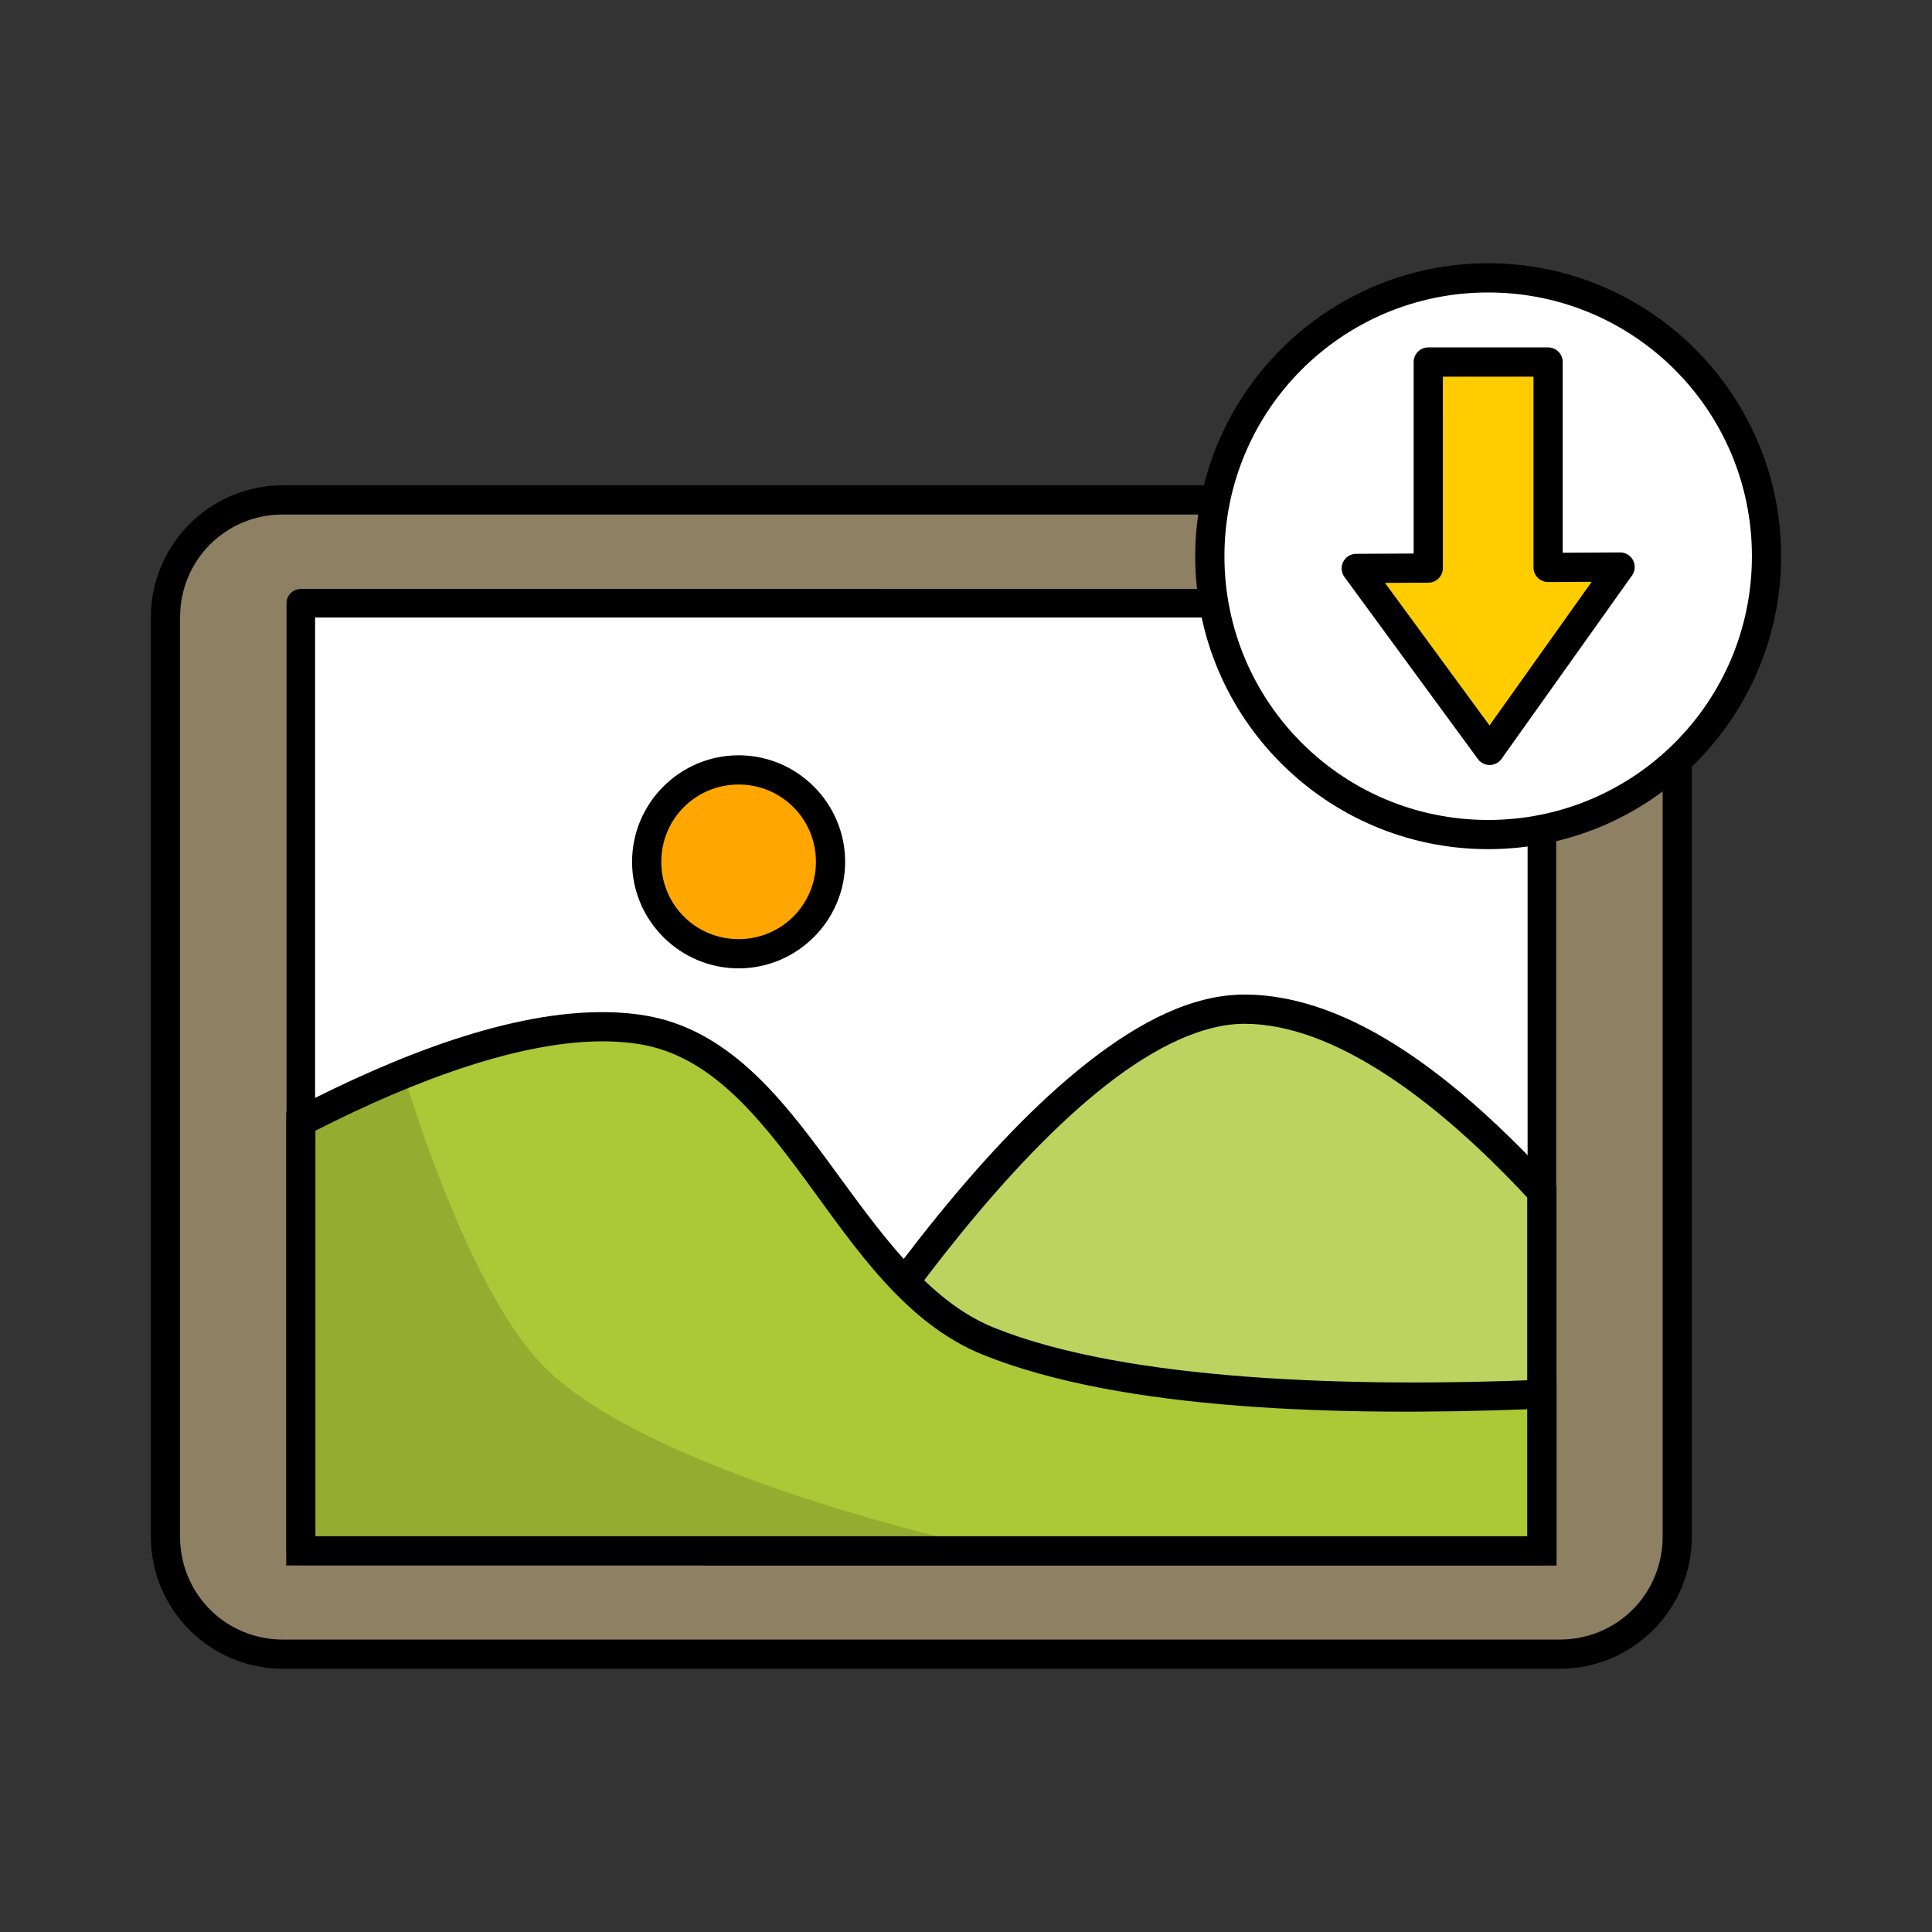 <svg xmlns="http://www.w3.org/2000/svg" width="210mm" height="210mm" viewBox="0 0 210 210" id="image-download"><rect x="0" y="0" width="210" height="210" fill="#333333" stroke="none"/><path fill="#8e8063" d="M 30.754,54.337 H 169.539 c 7.074,0 12.768,5.695 12.768,12.768 v 99.925 c 0,7.074 -5.695,12.768 -12.768,12.768 H 30.754 c -7.074,0 -12.768,-5.695 -12.768,-12.768 V 67.105 c 0,-7.074 5.695,-12.768 12.768,-12.768 z" paint-order="stroke fill markers"></path><path d="m 30.754,52.749 c -7.926,0 -14.355,6.43 -14.355,14.355 v 99.926 c 0,7.926 6.43,14.355 14.355,14.355 H 169.539 c 7.926,0 14.355,-6.43 14.355,-14.355 V 67.104 c 0,-7.926 -6.43,-14.355 -14.355,-14.355 z m 0,3.176 H 169.539 c 6.222,0 11.182,4.958 11.182,11.18 v 99.926 c 0,6.222 -4.96,11.182 -11.182,11.182 H 30.754 c -6.222,0 -11.18,-4.96 -11.18,-11.182 V 67.104 c 0,-6.222 4.958,-11.18 11.18,-11.18 z" color="#000" paint-order="stroke fill markers"></path><path fill="#fff" d="M 32.697,65.569 H 167.596 V 168.567 H 32.697 Z" paint-order="stroke fill markers"></path><path fill="#ffa600" d="m 90.276,93.677 a 9.993,9.993 0 0 1 -9.993,9.993 9.993,9.993 0 0 1 -9.993,-9.993 9.993,9.993 0 0 1 9.993,-9.993 9.993,9.993 0 0 1 9.993,9.993 z" paint-order="stroke fill markers"></path><path fill="#bcd35f" d="m 135.19,109.695 c -20.058,0.085 -46.647,42.747 -55.982,58.872 H 167.596 v -39.059 c -9.971,-10.806 -21.566,-19.859 -32.406,-19.813 z"></path><path d="m 135.184,108.106 c -5.576,0.024 -11.261,2.926 -16.867,7.305 -5.607,4.379 -11.161,10.299 -16.369,16.703 -10.415,12.807 -19.422,27.554 -24.113,35.656 l -1.379,2.383 h 92.729 v -41.266 l -0.42,-0.457 C 158.677,117.498 146.912,108.057 135.184,108.106 Z m 0.014,3.176 c 9.814,-0.042 21.05,8.41 30.811,18.887 v 36.811 H 82.053 c 4.878,-8.294 12.896,-21.227 22.357,-32.861 5.114,-6.288 10.549,-12.057 15.861,-16.205 5.312,-4.148 10.472,-6.612 14.926,-6.631 z" color="#000"></path><path fill="#abc837" d="m 66.018,111.606 c -9.933,-0.177 -22.117,4.503 -33.32,10.297 v 46.664 H 167.596 v -17.007 c -20.014,0.831 -45.072,0.314 -60.163,-5.781 -15.674,-6.331 -21.051,-31.229 -37.749,-33.864 -1.181,-0.186 -2.406,-0.287 -3.666,-0.31 z"></path><path fill="#94ad30" d="m 43.873,116.719 c -3.755,1.524 -7.517,3.292 -11.176,5.184 v 46.664 h 75.77 c 0,0 -35.944,-7.55 -48.775,-19.457 -8.808,-8.173 -15.819,-32.391 -15.819,-32.391 z"></path><path d="m 32.697,64.017 a 1.554,1.554 0 0 0 -1.553,1.553 V 168.567 a 1.554,1.554 0 0 0 1.553,1.553 H 167.596 a 1.554,1.554 0 0 0 1.555,-1.553 V 65.569 a 1.554,1.554 0 0 0 -1.555,-1.553 z m 1.553,3.105 H 166.043 V 167.013 H 34.25 Z" color="#000" paint-order="stroke fill markers"></path><circle cx="161.758" cy="60.458" r="30.255" fill="#fff" paint-order="stroke fill markers"></circle><path fill="#fc0" d="m 155.245,39.35 v 22.394 l -7.826,0.041 14.5,19.78 14.178,-19.929 -7.826,0.041 v -22.326 z" paint-order="stroke fill markers"></path><path d="m 155.244,37.763 a 1.588,1.588 0 0 0 -1.586,1.588 v 20.814 l -6.248,0.033 a 1.588,1.588 0 0 0 -1.271,2.525 l 14.5,19.779 a 1.588,1.588 0 0 0 2.574,-0.018 l 14.178,-19.93 a 1.588,1.588 0 0 0 -1.303,-2.508 l -6.229,0.033 V 39.351 a 1.588,1.588 0 0 0 -1.588,-1.588 z m 1.588,3.176 h 9.852 v 20.738 a 1.588,1.588 0 0 0 1.596,1.588 l 4.729,-0.025 -11.107,15.613 -11.361,-15.496 4.715,-0.023 a 1.588,1.588 0 0 0 1.578,-1.588 z" color="#000" paint-order="stroke fill markers"></path><path d="M161.758 28.614c-17.567 0-31.842 14.276-31.842 31.844 0 17.567 14.274 31.842 31.842 31.842 17.567-0 31.844-14.274 31.844-31.842 0-17.567-14.276-31.844-31.844-31.844zm0 3.176c15.851 0 28.668 12.816 28.668 28.668 0 15.851-12.816 28.668-28.668 28.668-15.851-0-28.668-12.816-28.668-28.668 0-15.851 12.816-28.668 28.668-28.668zM80.283 82.097c-6.377 0-11.58 5.203-11.58 11.58 0 6.377 5.203 11.58 11.58 11.58 6.377 0 11.58-5.203 11.58-11.58 0-6.377-5.203-11.58-11.58-11.58zm0 3.176c4.661 0 8.406 3.744 8.406 8.404-0 4.661-3.745 8.404-8.406 8.404-4.661 0-8.404-3.744-8.404-8.404 0-4.661 3.744-8.404 8.404-8.404z" color="#000" paint-order="stroke fill markers"></path><path d="m 66.047,110.019 c -10.455,-0.186 -22.767,4.624 -34.078,10.473 l -0.859,0.445 v 49.217 H 169.184 v -20.248 l -1.652,0.068 c -19.932,0.828 -44.95,0.212 -59.504,-5.666 -7.225,-2.918 -12.388,-10.405 -17.805,-17.785 -5.417,-7.38 -11.208,-14.743 -20.291,-16.176 -1.261,-0.199 -2.558,-0.304 -3.885,-0.328 z m -0.057,3.174 c 1.194,0.021 2.346,0.117 3.447,0.291 7.614,1.201 12.86,7.606 18.225,14.916 5.365,7.31 10.729,15.439 19.178,18.852 15.218,6.147 39.353,6.674 59.168,5.928 v 13.801 H 34.285 v -44.078 c 10.859,-5.531 22.533,-9.872 31.705,-9.709 z" color="#000"></path></svg>